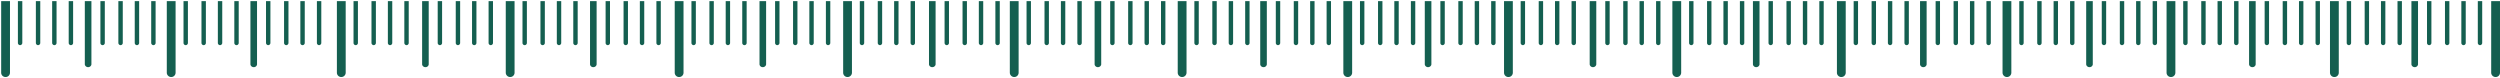 <svg xmlns="http://www.w3.org/2000/svg" width="1921" height="60"><path fill="#145F50" d="M7.668.865V55.8a3.35 3.35 0 01-3.387 3.387c-1.893 0-3.38-1.487-3.38-3.387V.865zm9.472 0v32.136c0 .882-.812 1.693-1.694 1.693-.946 0-1.693-.81-1.693-1.693V.865zm13.798 0v32.136c0 .882-.74 1.693-1.687 1.693-.946 0-1.694-.81-1.694-1.693V.865zm12.516 0v32.136c0 .882-.74 1.693-1.693 1.693-.875 0-1.687-.81-1.687-1.693V.865zm12.724 0v32.136c0 .882-.747 1.693-1.694 1.693-.946 0-1.693-.81-1.693-1.693V.865zm14.068 0V49.31c0 1.217-1.153 2.299-2.505 2.299-1.416 0-2.569-1.082-2.569-2.299V.865zm10.282 0v32.136c0 .882-.74 1.693-1.686 1.693-.954 0-1.694-.81-1.694-1.693V.865zm13.805 0v32.136c0 .882-.747 1.693-1.693 1.693-.876 0-1.694-.81-1.694-1.693V.865zm12.581 0v32.136c0 .882-.74 1.693-1.693 1.693-.947 0-1.687-.81-1.687-1.693V.865zm12.652 0v32.136c0 .882-.747 1.693-1.693 1.693-.875 0-1.687-.81-1.687-1.693V.865zm15.357 0V55.8c0 1.9-1.488 3.387-3.38 3.387a3.39 3.39 0 01-3.38-3.387V.865zm9.471 0v32.136c0 .882-.74 1.693-1.686 1.693-.947 0-1.694-.81-1.694-1.693V.865zm13.805 0v32.136c0 .882-.747 1.693-1.694 1.693-.946 0-1.693-.81-1.693-1.693V.865zm12.581 0v32.136c0 .882-.811 1.693-1.687 1.693-.953 0-1.693-.81-1.693-1.693V.865zm12.652 0v32.136c0 .882-.74 1.693-1.694 1.693-.946 0-1.686-.81-1.686-1.693V.865zm14.075 0V49.31c0 1.217-1.081 2.299-2.505 2.299-1.423 0-2.568-1.082-2.568-2.299V.865zm10.283 0v32.136c0 .882-.747 1.693-1.694 1.693-.875 0-1.693-.81-1.693-1.693V.865zm13.869 0v32.136c0 .882-.811 1.693-1.694 1.693-.946 0-1.693-.81-1.693-1.693V.865zm12.517 0v32.136c0 .882-.748 1.693-1.694 1.693s-1.693-.81-1.693-1.693V.865zm12.716 0v32.136c0 .882-.811 1.693-1.694 1.693-.946 0-1.686-.81-1.686-1.693V.865zm18.743 0V55.8c0 1.9-1.558 3.387-3.387 3.387-1.893 0-3.38-1.487-3.38-3.387V.865zm9.4 0v32.136c0 .882-.74 1.693-1.693 1.693-.947 0-1.687-.81-1.687-1.693V.865zm13.805 0v32.136c0 .882-.747 1.693-1.693 1.693-.883 0-1.694-.81-1.694-1.693V.865zm12.581 0v32.136c0 .882-.74 1.693-1.693 1.693-.947 0-1.687-.81-1.687-1.693V.865zm12.652 0v32.136c0 .882-.747 1.693-1.693 1.693-.875 0-1.687-.81-1.687-1.693V.865zm15.357 0V49.31c0 1.217-1.082 2.299-2.505 2.299-1.416 0-2.57-1.082-2.57-2.299V.865zm10.282 0v32.136c0 .882-.74 1.693-1.686 1.693-.883 0-1.694-.81-1.694-1.693V.865zm13.869 0v32.136c0 .882-.811 1.693-1.687 1.693-.946 0-1.693-.81-1.693-1.693V.865zm12.517 0v32.136c0 .882-.74 1.693-1.687 1.693-.953 0-1.693-.81-1.693-1.693V.865zm12.723 0v32.136c0 .882-.811 1.693-1.693 1.693-.947 0-1.694-.81-1.694-1.693V.865zm16.573 0V55.8c0 1.9-1.487 3.387-3.38 3.387-1.829 0-3.387-1.487-3.387-3.387V.865zm9.471 0v32.136c0 .882-.747 1.693-1.693 1.693-.946 0-1.687-.81-1.687-1.693V.865zm13.798 0v32.136c0 .882-.74 1.693-1.686 1.693-.947 0-1.694-.81-1.694-1.693V.865zm12.588 0v32.136c0 .882-.81 1.693-1.693 1.693-.947 0-1.694-.81-1.694-1.693V.865zm12.652 0v32.136c0 .882-.747 1.693-1.693 1.693-.947 0-1.694-.81-1.694-1.693V.865zm14.546 0V49.31c0 1.217-1.153 2.299-2.57 2.299-1.423 0-2.504-1.082-2.504-2.299V.865zm10.282 0v32.136c0 .882-.811 1.693-1.694 1.693-.946 0-1.686-.81-1.686-1.693V.865zm13.805 0v32.136c0 .882-.747 1.693-1.694 1.693-.946 0-1.693-.81-1.693-1.693V.865zm12.51 0v32.136c0 .882-.74 1.693-1.687 1.693-.882 0-1.693-.81-1.693-1.693V.865zm12.723 0v32.136c0 .882-.747 1.693-1.694 1.693-.946 0-1.693-.81-1.693-1.693V.865zm17.455 0V55.8a3.35 3.35 0 01-3.387 3.387c-1.893 0-3.38-1.487-3.38-3.387V.865zm9.472 0v32.136c0 .882-.812 1.693-1.694 1.693-.946 0-1.693-.81-1.693-1.693V.865zm13.797 0v32.136c0 .882-.74 1.693-1.686 1.693-.954 0-1.694-.81-1.694-1.693V.865zm12.517 0v32.136c0 .882-.74 1.693-1.693 1.693-.875 0-1.687-.81-1.687-1.693V.865zm12.724 0v32.136c0 .882-.747 1.693-1.694 1.693-.946 0-1.693-.81-1.693-1.693V.865zm14.95 0V49.31c0 1.217-1.152 2.299-2.576 2.299-1.416 0-2.497-1.082-2.497-2.299V.865zm10.283 0v32.136c0 .882-.811 1.693-1.694 1.693-.946 0-1.693-.81-1.693-1.693V.865zm13.798 0v32.136c0 .882-.74 1.693-1.687 1.693-.946 0-1.693-.81-1.693-1.693V.865zm12.517 0v32.136c0 .882-.74 1.693-1.687 1.693-.882 0-1.693-.81-1.693-1.693V.865zm12.723 0v32.136c0 .882-.747 1.693-1.694 1.693-.946 0-1.693-.81-1.693-1.693V.865zm16.637 0V55.8a3.39 3.39 0 01-3.38 3.387c-1.893 0-3.38-1.487-3.38-3.387V.865zm9.408 0v32.136c0 .882-.748 1.693-1.694 1.693-.947 0-1.687-.81-1.687-1.693V.865zm13.804 0v32.136c0 .882-.747 1.693-1.694 1.693-.882 0-1.693-.81-1.693-1.693V.865zm12.581 0v32.136c0 .882-.747 1.693-1.693 1.693-.947 0-1.687-.81-1.687-1.693V.865zm12.652 0v32.136c0 .882-.747 1.693-1.693 1.693-.883 0-1.694-.81-1.694-1.693V.865zm15.833 0V49.31c0 1.217-1.153 2.299-2.576 2.299-1.416 0-2.505-1.082-2.505-2.299V.865zm10.283 0v32.136c0 .882-.812 1.693-1.694 1.693-.946 0-1.694-.81-1.694-1.693V.865zm13.797 0v32.136c0 .882-.74 1.693-1.686 1.693-.954 0-1.694-.81-1.694-1.693V.865zm12.517 0v32.136c0 .882-.747 1.693-1.693 1.693-.875 0-1.687-.81-1.687-1.693V.865zm12.717 0v32.136c0 .882-.74 1.693-1.687 1.693-.946 0-1.694-.81-1.694-1.693V.865zm14.48 0V55.8c0 1.9-1.487 3.387-3.38 3.387-1.828 0-3.387-1.487-3.387-3.387V.865zm9.472 0v32.136c0 .882-.747 1.693-1.694 1.693-.946 0-1.686-.81-1.686-1.693V.865zm13.804 0v32.136c0 .882-.747 1.693-1.693 1.693-.946 0-1.694-.81-1.694-1.693V.865zm12.582 0v32.136c0 .882-.812 1.693-1.694 1.693-.946 0-1.686-.81-1.686-1.693V.865zm12.652 0v32.136c0 .882-.747 1.693-1.694 1.693-.946 0-1.686-.81-1.686-1.693V.865zm14.95 0V49.31c0 1.217-1.152 2.299-2.569 2.299-1.352 0-2.504-1.082-2.504-2.299V.865zm10.283 0v32.136c0 .882-.74 1.693-1.694 1.693-.946 0-1.686-.81-1.686-1.693V.865zm13.805 0v32.136c0 .882-.747 1.693-1.694 1.693-.946 0-1.693-.81-1.693-1.693V.865zm12.581 0v32.136c0 .882-.811 1.693-1.694 1.693-.946 0-1.686-.81-1.686-1.693V.865zm12.652 0v32.136c0 .882-.747 1.693-1.694 1.693-.946 0-1.686-.81-1.686-1.693V.865zm16.239 0V55.8c0 1.9-1.559 3.387-3.388 3.387-1.892 0-3.38-1.487-3.38-3.387V.865zm9.4 0v32.136c0 .882-.74 1.693-1.687 1.693-.946 0-1.693-.81-1.693-1.693V.865zm13.804 0v32.136c0 .882-.747 1.693-1.693 1.693-.875 0-1.694-.81-1.694-1.693V.865zm12.582 0v32.136c0 .882-.74 1.693-1.694 1.693-.946 0-1.687-.81-1.687-1.693V.865zm12.652 0v32.136c0 .882-.747 1.693-1.694 1.693-.875 0-1.686-.81-1.686-1.693V.865zm13.264 0V49.31c0 1.217-1.153 2.299-2.505 2.299-1.423 0-2.576-1.082-2.576-2.299V.865zm10.282 0v32.136c0 .882-.747 1.693-1.693 1.693-.947 0-1.694-.81-1.694-1.693V.865zm13.798 0v32.136c0 .882-.74 1.693-1.686 1.693-.883 0-1.694-.81-1.694-1.693V.865zm12.588 0v32.136c0 .882-.747 1.693-1.694 1.693-.946 0-1.693-.81-1.693-1.693V.865zm12.646 0v32.136c0 .882-.74 1.693-1.687 1.693-.883 0-1.694-.81-1.694-1.693V.865zm16.238 0V55.8c0 1.9-1.487 3.387-3.38 3.387-1.893 0-3.38-1.487-3.38-3.387V.865zm9.407 0v32.136c0 .882-.747 1.693-1.694 1.693-.875 0-1.693-.81-1.693-1.693V.865zm13.869 0v32.136c0 .882-.811 1.693-1.694 1.693-.946 0-1.693-.81-1.693-1.693V.865zm12.516 0v32.136c0 .882-.746 1.693-1.693 1.693-.946 0-1.693-.81-1.693-1.693V.865zm12.717 0v32.136c0 .882-.811 1.693-1.694 1.693-.946 0-1.686-.81-1.686-1.693V.865zm12.382 0V49.31c0 1.217-1.153 2.299-2.57 2.299-1.351 0-2.504-1.082-2.504-2.299V.865zm10.282 0v32.136c0 .882-.747 1.693-1.693 1.693-.947 0-1.687-.81-1.687-1.693V.865zm13.805 0v32.136c0 .882-.747 1.693-1.693 1.693-.947 0-1.694-.81-1.694-1.693V.865zm12.581 0v32.136c0 .882-.811 1.693-1.693 1.693-.947 0-1.687-.81-1.687-1.693V.865zm12.653 0v32.136c0 .882-.748 1.693-1.694 1.693-.947 0-1.694-.81-1.694-1.693V.865zm13.256 0V55.8c0 1.9-1.487 3.387-3.38 3.387-1.893 0-3.38-1.487-3.38-3.387V.865zm9.408 0v32.136c0 .882-.748 1.693-1.694 1.693-.875 0-1.694-.81-1.694-1.693V.865zm13.868 0v32.136c0 .882-.81 1.693-1.693 1.693-.947 0-1.687-.81-1.687-1.693V.865zm12.518 0v32.136c0 .882-.748 1.693-1.694 1.693-.947 0-1.694-.81-1.694-1.693V.865zm12.716 0v32.136c0 .882-.812 1.693-1.694 1.693-.947 0-1.687-.81-1.687-1.693V.865zm15.626 0V49.31c0 1.217-1.145 2.299-2.569 2.299-1.352 0-2.504-1.082-2.504-2.299V.865zm10.29 0v32.136c0 .882-.747 1.693-1.694 1.693-.946 0-1.693-.81-1.693-1.693V.865zm13.798 0v32.136c0 .882-.748 1.693-1.694 1.693s-1.686-.81-1.686-1.693V.865zm12.516 0v32.136c0 .882-.747 1.693-1.693 1.693-.875 0-1.687-.81-1.687-1.693V.865zm12.717 0v32.136c0 .882-.74 1.693-1.687 1.693-.946 0-1.693-.81-1.693-1.693V.865zm15.904 0V55.8c0 1.9-1.495 3.387-3.387 3.387a3.39 3.39 0 01-3.38-3.387V.865zm9.471 0v32.136c0 .882-.747 1.693-1.693 1.693-.947 0-1.694-.81-1.694-1.693V.865zm13.798 0v32.136c0 .882-.74 1.693-1.694 1.693-.946 0-1.686-.81-1.686-1.693V.865zm12.588 0v32.136c0 .882-.818 1.693-1.694 1.693-.946 0-1.693-.81-1.693-1.693V.865zm12.645 0v32.136c0 .882-.74 1.693-1.686 1.693-.947 0-1.694-.81-1.694-1.693V.865zm11.706 0V49.31c0 1.217-1.146 2.299-2.57 2.299-1.351 0-2.504-1.082-2.504-2.299V.865zm10.282 0v32.136c0 .882-.74 1.693-1.686 1.693-.947 0-1.694-.81-1.694-1.693V.865zm13.805 0v32.136c0 .882-.747 1.693-1.694 1.693-.946 0-1.693-.81-1.693-1.693V.865zm12.581 0v32.136c0 .882-.811 1.693-1.686 1.693-.954 0-1.694-.81-1.694-1.693V.865zm12.652 0v32.136c0 .882-.74 1.693-1.693 1.693-.947 0-1.687-.81-1.687-1.693V.865zm16.915 0V55.8c0 1.9-1.487 3.387-3.38 3.387a3.35 3.35 0 01-3.387-3.387V.865zm9.471 0v32.136c0 .882-.811 1.693-1.694 1.693-.946 0-1.686-.81-1.686-1.693V.865zm13.805 0v32.136c0 .882-.747 1.693-1.694 1.693-.946 0-1.693-.81-1.693-1.693V.865zm12.51 0v32.136c0 .882-.74 1.693-1.687 1.693-.882 0-1.693-.81-1.693-1.693V.865zm12.724 0v32.136c0 .882-.748 1.693-1.694 1.693-.947 0-1.694-.81-1.694-1.693V.865zm13.662 0V49.31c0 1.217-1.146 2.299-2.569 2.299-1.352 0-2.505-1.082-2.505-2.299V.865zm10.282 0v32.136c0 .882-.74 1.693-1.686 1.693-.947 0-1.694-.81-1.694-1.693V.865zm13.806 0v32.136c0 .882-.748 1.693-1.694 1.693-.947 0-1.687-.81-1.687-1.693V.865zm12.58 0v32.136c0 .882-.811 1.693-1.686 1.693-.947 0-1.694-.81-1.694-1.693V.865zm12.652 0v32.136c0 .882-.74 1.693-1.686 1.693-.954 0-1.694-.81-1.694-1.693V.865zm15.769 0V55.8c0 1.9-1.494 3.387-3.387 3.387a3.39 3.39 0 01-3.38-3.387V.865zm9.471 0v32.136c0 .882-.747 1.693-1.693 1.693-.947 0-1.694-.81-1.694-1.693V.865zm13.798 0v32.136c0 .882-.747 1.693-1.693 1.693-.947 0-1.687-.81-1.687-1.693V.865zm12.581 0v32.136c0 .882-.81 1.693-1.686 1.693-.947 0-1.694-.81-1.694-1.693V.865zm12.652 0v32.136c0 .882-.74 1.693-1.686 1.693-.947 0-1.694-.81-1.694-1.693V.865zm14.076 0V49.31c0 1.217-1.082 2.299-2.505 2.299-1.423 0-2.569-1.082-2.569-2.299V.865zm10.282 0v32.136c0 .882-.747 1.693-1.693 1.693-.876 0-1.687-.81-1.687-1.693V.865zm13.869 0v32.136c0 .882-.811 1.693-1.693 1.693-.947 0-1.687-.81-1.687-1.693V.865zm12.517 0v32.136c0 .882-.747 1.693-1.694 1.693-.946 0-1.686-.81-1.686-1.693V.865zm12.716 0v32.136c0 .882-.81 1.693-1.686 1.693-.947 0-1.694-.81-1.694-1.693V.865zm14.076 0V55.8c0 1.9-1.488 3.387-3.38 3.387a3.35 3.35 0 01-3.388-3.387V.865zm9.4 0v32.136c0 .882-.74 1.693-1.687 1.693-.882 0-1.693-.81-1.693-1.693V.865zm13.869 0v32.136c0 .882-.811 1.693-1.687 1.693-.946 0-1.693-.81-1.693-1.693V.865zm12.517 0v32.136c0 .882-.74 1.693-1.687 1.693-.953 0-1.694-.81-1.694-1.693V.865zm12.723 0v32.136c0 .882-.811 1.693-1.694 1.693-.946 0-1.693-.81-1.693-1.693V.865zm13.192 0V49.31c0 1.217-1.08 2.299-2.504 2.299-1.423 0-2.569-1.082-2.569-2.299V.865zm10.283 0v32.136c0 .882-.747 1.693-1.693 1.693-.875 0-1.694-.81-1.694-1.693V.865zm13.869 0v32.136c0 .882-.81 1.693-1.693 1.693-.947 0-1.694-.81-1.694-1.693V.865zm12.518 0v32.136c0 .882-.748 1.693-1.694 1.693-.947 0-1.694-.81-1.694-1.693V.865zm12.715 0v32.136c0 .882-.81 1.693-1.693 1.693-.947 0-1.687-.81-1.687-1.693V.865zm14.481 0V55.8a3.35 3.35 0 01-3.387 3.387c-1.893 0-3.38-1.487-3.38-3.387V.865zm9.472 0v32.136c0 .882-.812 1.693-1.694 1.693-.946 0-1.693-.81-1.693-1.693V.865zm13.797 0v32.136c0 .882-.74 1.693-1.686 1.693-.954 0-1.694-.81-1.694-1.693V.865zm12.517 0v32.136c0 .882-.74 1.693-1.693 1.693-.876 0-1.687-.81-1.687-1.693V.865zm12.724 0v32.136c0 .882-.747 1.693-1.694 1.693-.946 0-1.694-.81-1.694-1.693V.865zm12.374 0V49.31c0 1.217-1.146 2.299-2.497 2.299-1.424 0-2.576-1.082-2.576-2.299V.865zm10.283 0v32.136c0 .882-.74 1.693-1.687 1.693-.946 0-1.693-.81-1.693-1.693V.865zm13.805 0v32.136c0 .882-.747 1.693-1.694 1.693-.875 0-1.686-.81-1.686-1.693V.865zm12.581 0v32.136c0 .882-.74 1.693-1.687 1.693-.946 0-1.693-.81-1.693-1.693V.865zm12.651 0v32.136c0 .882-.74 1.693-1.686 1.693-.882 0-1.693-.81-1.693-1.693V.865zm13.67 0V55.8a3.35 3.35 0 01-3.387 3.387 3.394 3.394 0 01-3.38-3.387V.865z"/></svg>